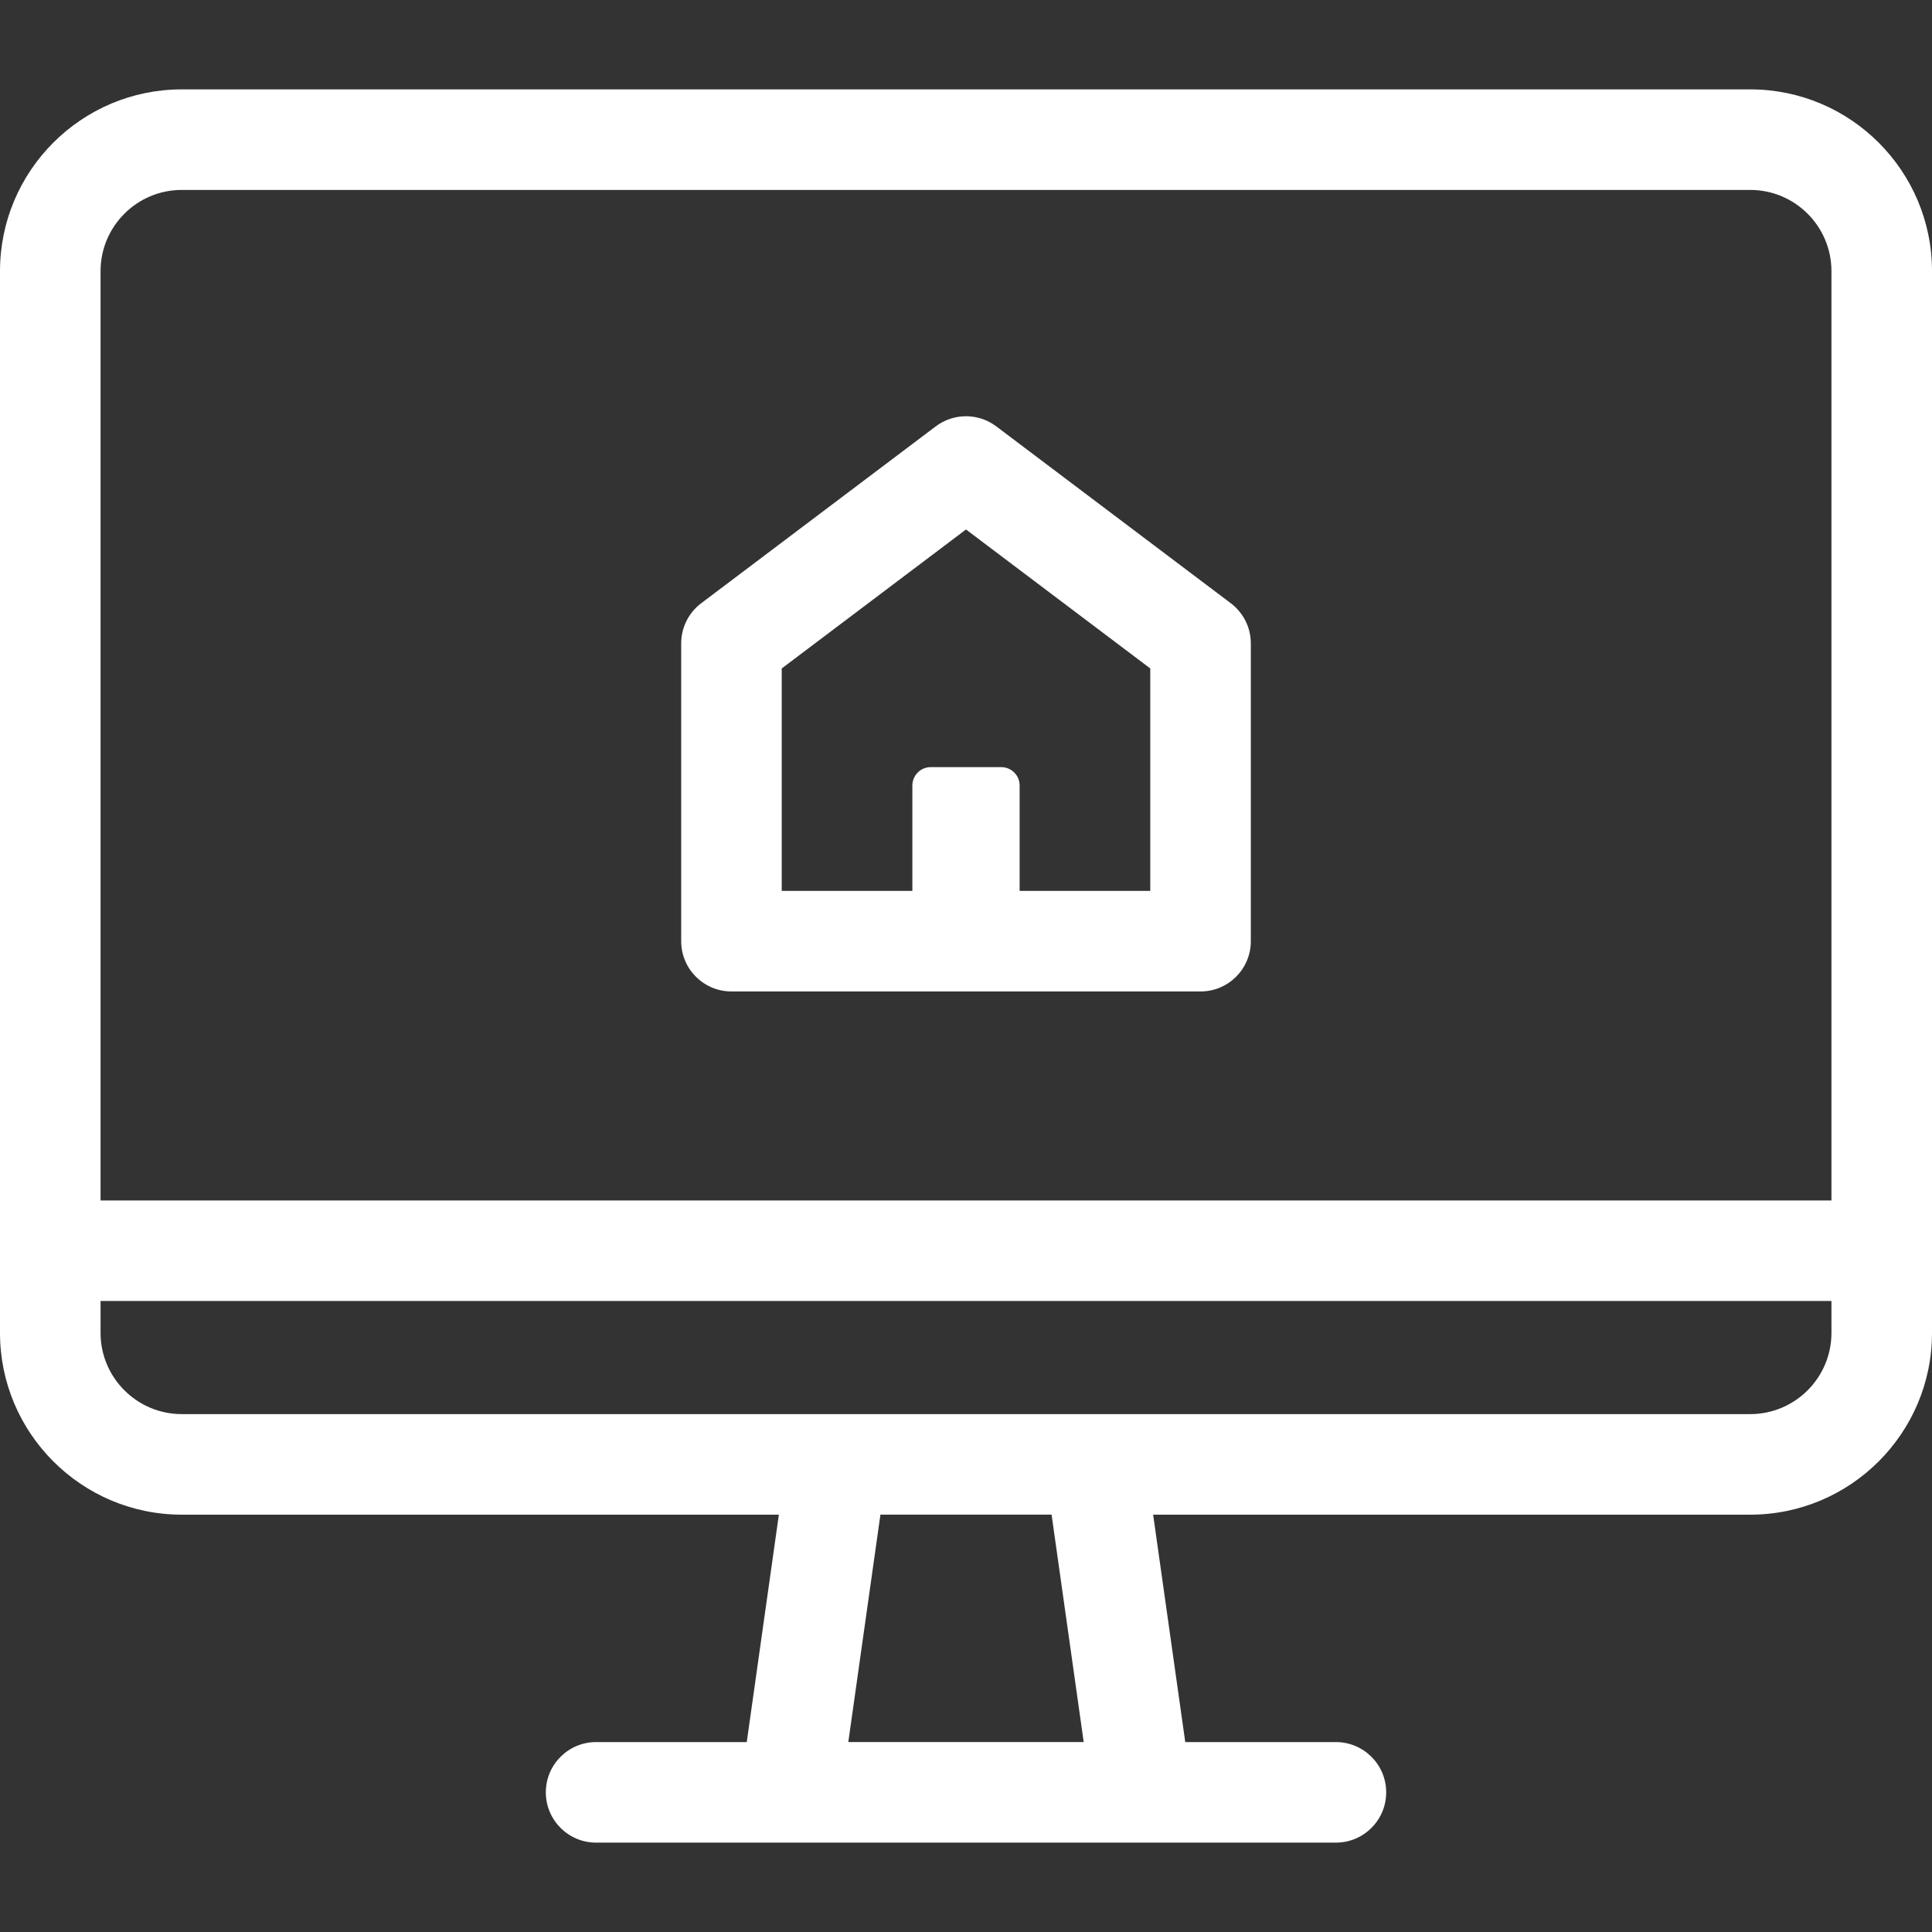 <?xml version="1.0" encoding="iso-8859-1"?>
<!DOCTYPE svg PUBLIC "-//W3C//DTD SVG 1.1//EN" "http://www.w3.org/Graphics/SVG/1.1/DTD/svg11.dtd">
<svg xmlns="http://www.w3.org/2000/svg" xmlns:xlink="http://www.w3.org/1999/xlink" version="1.1" viewBox="0 0 268.987 268.987" enable-background="new 0 0 268.987 268.987" width="512px" height="512px">
  <rect x="0" y="0" width="268.987" height="268.987" fill="#333333" stroke="none"/>
  <g>
    <path d="m243.683,12.444h-218.378c-13.953,0-25.305,11.351-25.305,25.305v147.829c0,13.953 11.352,25.305 25.305,25.305h83.135l-4.472,31.661h-20.974c-3.866,0-7,3.134-7,7s3.134,7 7,7h27.055 48.891 27.055c3.866,0 7-3.134 7-7s-3.134-7-7-7h-20.975l-4.472-31.661h83.135c13.953,0 25.305-11.352 25.305-25.305v-147.829c-0.001-13.954-11.352-25.305-25.305-25.305zm-218.378,14h218.378c6.233,0 11.305,5.071 11.305,11.305v129.386h-240.988v-129.386c0-6.234 5.071-11.305 11.305-11.305zm125.576,216.099h-32.774l4.472-31.661h23.831l4.471,31.661zm92.802-45.661h-218.378c-6.233,0-11.305-5.071-11.305-11.305v-4.443h240.987v4.443c0,6.234-5.071,11.305-11.304,11.305z" fill="#FFFFFF"/>
    <path d="m101.838,138.038h65.311c3.866,0 7-3.134 7-7v-41.46c0-2.197-1.031-4.266-2.785-5.589l-32.655-24.625c-2.495-1.882-5.935-1.882-8.43,0l-32.655,24.625c-1.754,1.323-2.785,3.392-2.785,5.589v41.46c-0.001,3.866 3.133,7 6.999,7zm7-44.972l25.655-19.347 25.655,19.347v30.971h-18.188v-14.671c0-1.414-1.146-2.56-2.56-2.56h-9.814c-1.414,0-2.56,1.146-2.56,2.56v14.671h-18.188v-30.971z" fill="#FFFFFF"/>
  </g>
</svg>
